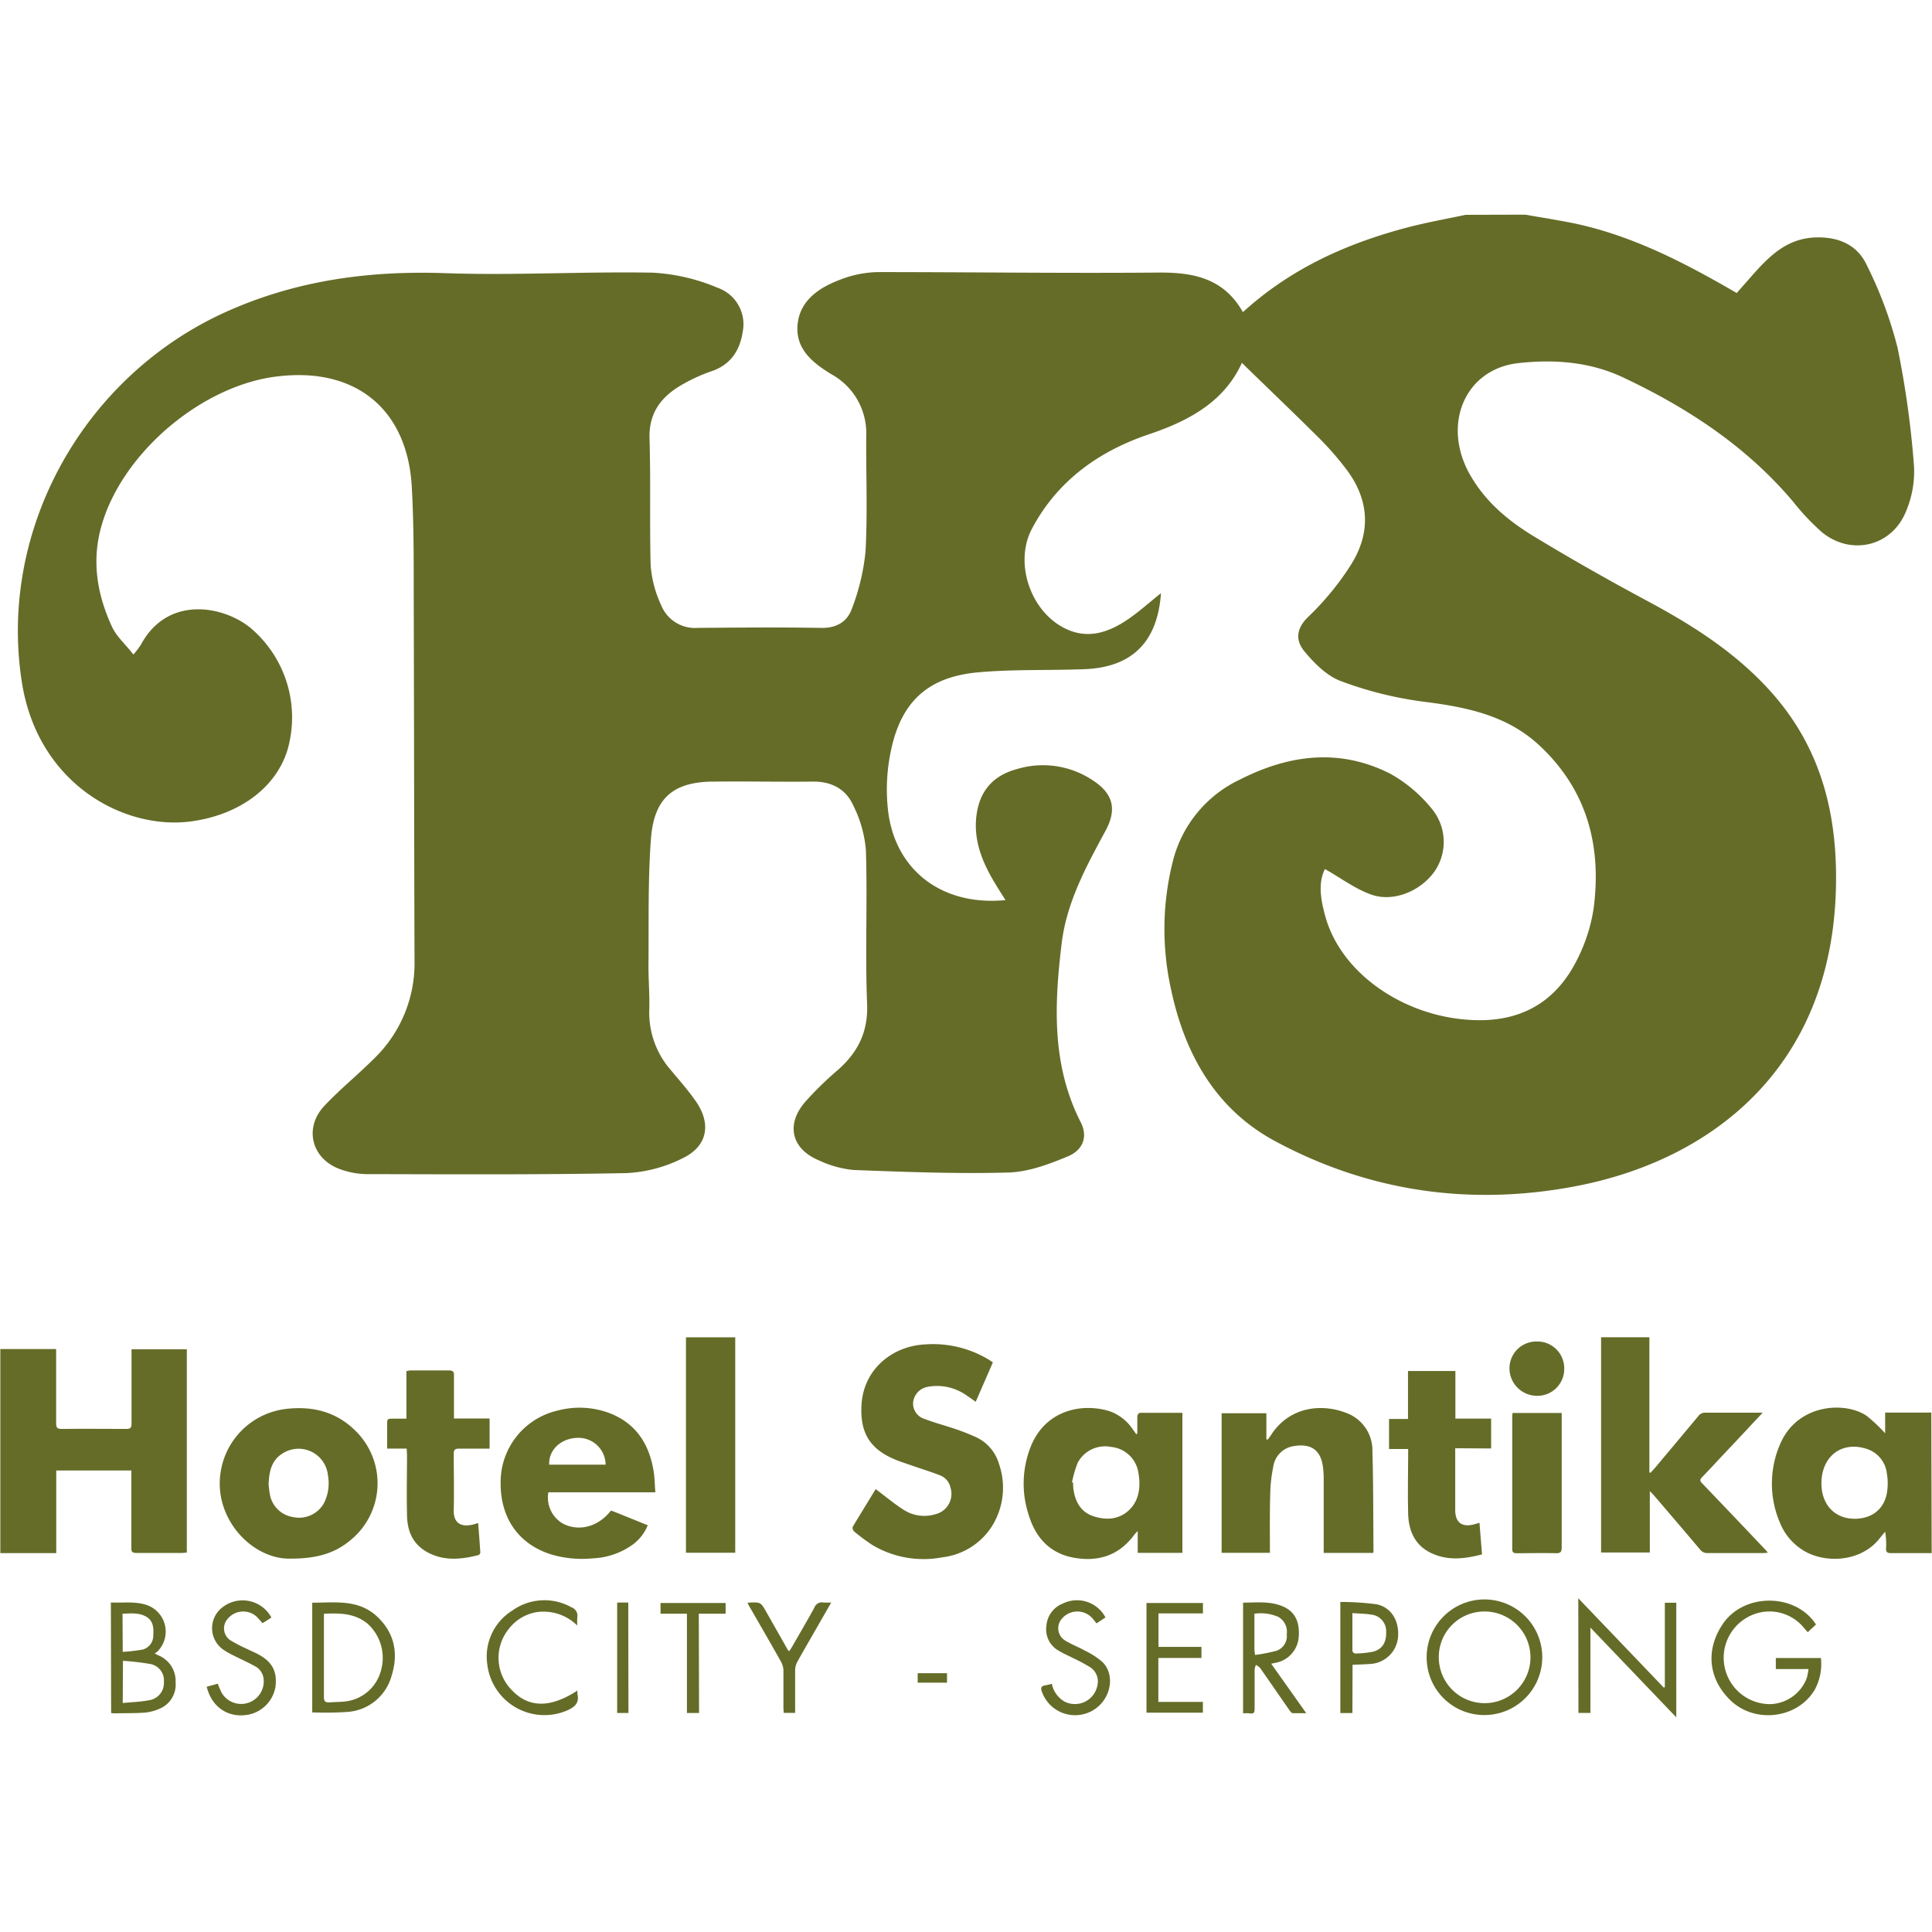 <svg id="Layer_1" data-name="Layer 1" xmlns="http://www.w3.org/2000/svg" viewBox="0 0 360 360"><defs><style>.cls-1{fill:#656c28;}</style></defs><title>santika-h</title><path class="cls-1" d="M284.23,40c3,.53,6,1,9,1.6,10.86,2.28,20.56,7.29,30.38,13l2.86-3.25c3.23-3.64,6.54-7,12-7.11,4.28-.1,7.65,1.48,9.37,5.15a75.94,75.94,0,0,1,5.74,15.41,174.2,174.2,0,0,1,3.07,22.11,19,19,0,0,1-1.48,8.34c-2.62,6.58-10.27,8.4-15.72,3.88a43.37,43.37,0,0,1-5.26-5.57c-8.68-10.32-19.65-17.52-31.7-23.21-6.21-2.94-12.89-3.43-19.55-2.69C273,68.76,268.67,79,273.81,88.27c2.83,5.1,7.15,8.73,12,11.67,7,4.25,14.11,8.27,21.31,12.13,8.45,4.53,16.43,9.64,22.87,16.84,9.33,10.42,12.44,22.74,12.11,36.57-.8,33.39-23.09,50.78-48.74,55.6-19.4,3.64-38.15,1-55.64-8.38-11.26-6-17-16.42-19.52-28.39a51.58,51.58,0,0,1,.25-23.44,23,23,0,0,1,12.65-15.64c9.2-4.66,18.55-5.82,27.95-1.06a26.52,26.52,0,0,1,7.65,6.42,9.69,9.69,0,0,1,.66,11.71c-2.57,3.71-7.69,5.89-11.88,4.38-3-1.07-5.61-3.06-8.6-4.75-1.33,2.66-.77,5.8.1,8.91,3,10.72,15,18.91,28,19.25,8.68.23,15-3.53,18.86-11.21a31.35,31.35,0,0,0,3.1-9.55c1.55-11.7-1.21-22.16-10.12-30.45-6.1-5.67-13.73-7.15-21.7-8.15a69,69,0,0,1-15.36-3.85c-2.59-1-4.88-3.31-6.71-5.52-1.65-2-1.59-4.2.73-6.43a51.9,51.9,0,0,0,7.94-9.68c3.84-6.07,3.43-12.27-1-18a56.43,56.43,0,0,0-5.31-6c-4.62-4.59-9.34-9.08-14-13.64-3.23,7.12-9.65,10.73-17.2,13.27-9.39,3.15-17.17,8.66-21.93,17.66-3.21,6.09-.51,14.69,5.45,18.17,4.3,2.51,8.31,1.42,12.09-1.07,2.27-1.49,4.3-3.36,6.51-5.11-.63,9.06-5.37,13.81-14.21,14.16-6.54.26-13.12,0-19.63.57-9.39.78-14.52,5.3-16.47,14.58a34.67,34.67,0,0,0-.47,11.8c1.58,10.84,10.28,17.21,21.81,16.08-.67-1.06-1.23-1.93-1.77-2.82-2.55-4.17-4.41-8.54-3.54-13.6.74-4.29,3.33-6.9,7.46-8a16.73,16.73,0,0,1,14.11,2.1c3.81,2.48,4.55,5.39,2.37,9.42-3.61,6.67-7.25,13.33-8.17,21-1.37,11.37-1.88,22.65,3.57,33.32,1.3,2.57.53,5.11-2.43,6.34-3.53,1.47-7.37,2.91-11.11,3-9.59.27-19.21-.11-28.8-.47a19.44,19.44,0,0,1-6.45-1.79c-5.11-2.12-6.21-6.64-2.6-10.86a62.24,62.24,0,0,1,6.14-6c3.73-3.3,5.65-7.09,5.43-12.35-.38-9.51.08-19.05-.22-28.57a22.71,22.71,0,0,0-2.38-8.4c-1.36-3-4-4.43-7.47-4.4-6.14.07-12.29-.07-18.43,0-7.55,0-11.21,3-11.78,10.7-.58,7.84-.38,15.74-.46,23.62,0,2.76.24,5.53.15,8.29a16.25,16.25,0,0,0,4.11,11.25c1.57,1.89,3.21,3.74,4.6,5.75,2.87,4.18,2.16,8.29-2.41,10.53a26,26,0,0,1-10.51,2.81c-16.17.32-32.36.22-48.54.19a15.09,15.09,0,0,1-4.79-.89c-5.37-1.9-6.89-7.68-3-11.83,2.94-3.12,6.3-5.84,9.34-8.88a24.68,24.68,0,0,0,7.46-18.22c-.08-23.05-.08-46.09-.15-69.14,0-6.24,0-12.49-.34-18.73-.66-14.54-10.14-22.58-24.61-21C38,71.52,23,84.1,19,97.68c-2,6.63-.95,13,1.86,19.09.85,1.85,2.54,3.31,4,5.19a17.15,17.15,0,0,0,1.41-1.85c4.88-9.09,15.13-7.34,20.32-3.18a21.83,21.83,0,0,1,7,22.74C51.41,146.88,44.5,151.75,36,153c-12.52,1.9-28.85-6.69-31.9-25.73C-.47,98.64,15.7,69.74,42.64,57.88,55.58,52.17,69,50.41,83,50.9c12.88.45,25.8-.33,38.69-.09a36,36,0,0,1,12,2.8,7.2,7.2,0,0,1,4.72,8.13c-.53,3.57-2.27,6.26-5.93,7.47a30.55,30.55,0,0,0-5,2.25c-4,2.19-6.6,5.2-6.45,10.23.24,7.88,0,15.77.21,23.65a21.28,21.28,0,0,0,1.92,7.34A6.8,6.8,0,0,0,130,117c7.69-.07,15.37-.13,23,0,2.91.06,4.92-1.18,5.76-3.65a40.47,40.47,0,0,0,2.52-10.62c.39-7.15.08-14.34.13-21.51a12.53,12.53,0,0,0-6.43-11.45c-3.58-2.17-6.79-4.75-6.36-9.3s4.09-6.93,8.05-8.4a20.24,20.24,0,0,1,6.86-1.37c17.41,0,34.82.24,52.23.09,6.56-.06,12.22,1,15.84,7.37,9-8.19,19.47-12.85,30.78-15.81,3.53-.92,7.14-1.56,10.72-2.32Z"/><path class="cls-1" d="M.06,251.38h10.4v1.07c0,4.24,0,8.48,0,12.73,0,.77.15,1.09,1,1.08,4-.05,8.07,0,12.11,0,.74,0,.94-.24.94-1,0-4.25,0-8.49,0-12.73v-1.11H34.81v37.88c-.3,0-.55.06-.81.07-2.85,0-5.71,0-8.57,0-.72,0-1-.18-.95-.93,0-4.48,0-9,0-13.44V274h-14V289.4H.06Z"/><path class="cls-1" d="M359.94,289.4c-2.53,0-5.07,0-7.6,0-.7,0-.93-.21-.9-.9a13.64,13.64,0,0,0-.17-3.09c-.32.38-.65.76-.95,1.15-3.68,4.78-10.78,4.76-14.62,2.13a10.71,10.71,0,0,1-4-4.87,18.48,18.48,0,0,1,.12-15c3.31-7.29,12.05-7.7,16-5a30,30,0,0,1,3.45,3.25v-3.86h8.6ZM345.59,283c3.15,0,5.44-1.74,6-4.76a10.77,10.77,0,0,0,0-3.67,5.44,5.44,0,0,0-3.85-4.62c-4.37-1.38-8,1.16-8.32,5.8C339.13,280,341.62,283,345.59,283Z"/><path class="cls-1" d="M163.17,277.47c1.79,1.34,3.43,2.73,5.23,3.87a7.08,7.08,0,0,0,5.87.82,3.9,3.9,0,0,0,2.85-4.93,3.16,3.16,0,0,0-2-2.34c-1.7-.66-3.44-1.19-5.16-1.79-1.22-.43-2.46-.81-3.64-1.34-4.46-2-6.12-5.13-5.78-10.15.45-6.55,5.79-10.81,11.86-11.1a20.1,20.1,0,0,1,11.83,2.83c.25.15.49.32.78.51-1.06,2.45-2.12,4.87-3.2,7.35-.58-.4-1.08-.78-1.62-1.12a9.48,9.48,0,0,0-7.29-1.67,3.3,3.3,0,0,0-2.75,2.85,3,3,0,0,0,2.11,3.13c1.89.73,3.86,1.24,5.78,1.89,1.2.41,2.38.87,3.53,1.38a7.94,7.94,0,0,1,4.57,5.1,13.5,13.5,0,0,1-1.6,12.08,12.74,12.74,0,0,1-9,5.35,18.65,18.65,0,0,1-12.94-2.27,34.65,34.65,0,0,1-3.47-2.58.92.92,0,0,1-.24-.84C160.34,282.09,161.81,279.71,163.17,277.47Z"/><path class="cls-1" d="M328.45,263.23,323,269.06c-2,2.08-3.9,4.18-5.88,6.23-.48.5-.28.76.09,1.15q6,6.26,11.94,12.54a3.87,3.87,0,0,1,.25.36c-.34,0-.59.05-.84.05-3.45,0-6.89,0-10.34,0a1.67,1.67,0,0,1-1.43-.65c-2.89-3.43-5.8-6.82-8.71-10.22-.17-.19-.35-.36-.66-.68v11.45h-9.08V249.18h9v25.18l.2.08c.3-.34.62-.67.91-1,2.66-3.18,5.33-6.36,8-9.56a1.54,1.54,0,0,1,1.33-.65C321.25,263.24,324.72,263.23,328.45,263.23Z"/><path class="cls-1" d="M211.92,267.13c0-1.09,0-2.17,0-3.25,0-.22.31-.62.48-.62,2.62,0,5.23,0,7.92,0v26.09H212v-4.07a8.85,8.85,0,0,0-.65.71c-2.87,3.9-6.8,5.11-11.39,4.24-4.38-.83-7-3.77-8.25-7.86a18.65,18.65,0,0,1,.43-13c2.76-6.62,9.44-8,14.59-6.42a8.61,8.61,0,0,1,4.27,3.28c.24.32.47.65.71,1Zm-12.17,9.09.21.06c0,.44,0,.89.08,1.32.35,2.31,1.4,4.17,3.71,4.93s4.75.67,6.67-1.18,2.16-4.48,1.68-7.06a5.68,5.68,0,0,0-5.08-4.68,5.78,5.78,0,0,0-6.2,2.94A21.26,21.26,0,0,0,199.75,276.22Z"/><path class="cls-1" d="M53.87,290.43c-5.39,0-11.22-4.57-12.65-11.25a14,14,0,0,1,12.09-16.65c5-.57,9.4.54,13,4.15a13.67,13.67,0,0,1-.94,20.26C62.55,289.31,59.28,290.47,53.87,290.43Zm-3.82-13.8c.05.42.1,1.06.22,1.7a5.17,5.17,0,0,0,4.21,4.33,5.34,5.34,0,0,0,5.85-2.5,8.22,8.22,0,0,0,.78-5.23,5.5,5.5,0,0,0-8.44-4.11C50.61,272.08,50.13,274.16,50.05,276.63Z"/><path class="cls-1" d="M236.63,289.34h-9v-26h8.34v4.84l.22.1c.21-.28.43-.55.62-.84,3.43-5.37,9.45-5.94,14-4.18a7.42,7.42,0,0,1,4.92,7.21c.18,6.21.15,12.42.2,18.64a1.45,1.45,0,0,1-.07.25h-9.21v-1c0-4.25,0-8.49,0-12.73a16.85,16.85,0,0,0-.16-2.46c-.48-3.19-2.43-4.24-5.53-3.69a4.53,4.53,0,0,0-3.72,3.9,27.71,27.71,0,0,0-.55,5C236.58,282,236.63,285.59,236.63,289.34Z"/><path class="cls-1" d="M122.12,278.07H102.18a5.6,5.6,0,0,0,2.76,5.86c3,1.51,6.55.56,8.91-2.46l.71.26,6.14,2.48a8.39,8.39,0,0,1-2.73,3.55,13.69,13.69,0,0,1-7.48,2.61,20.28,20.28,0,0,1-7.78-.72c-6-1.89-9.42-6.67-9.42-13.18a13.67,13.67,0,0,1,10.65-13.64,15.88,15.88,0,0,1,9.8.55c5,2,7.36,6,8.11,11.11C122,275.62,122,276.77,122.12,278.07Zm-9.27-5.15a5.06,5.06,0,0,0-5.06-5c-3.15,0-5.57,2.15-5.46,5Z"/><path class="cls-1" d="M271.16,269.86v11.55c0,2.29,1.28,3.24,3.52,2.63l1-.29c.16,2,.31,3.91.47,5.89-3,.79-6,1.17-8.9,0-3.38-1.33-4.76-4.09-4.86-7.52-.11-3.67,0-7.36,0-11V270h-3.56v-5.6h3.53v-8.93h8.83v8.87h6.66v5.56Z"/><path class="cls-1" d="M75.78,269.92H72.14V268c0-.82,0-1.65,0-2.47,0-1.18,0-1.18,1.22-1.18h2.37V255.5a3.42,3.42,0,0,1,.66-.14c2.41,0,4.83,0,7.25,0,.73,0,1,.23.95,1,0,2.29,0,4.59,0,6.89v1.07h6.64v5.61c-1.93,0-3.81,0-5.68,0-.81,0-1,.25-1,1,0,3.48.08,7,0,10.44-.07,2.56,1.46,3.22,3.62,2.7.28-.07.55-.16.93-.27.14,1.87.29,3.68.4,5.49a.61.61,0,0,1-.35.48c-3.15.8-6.3,1.13-9.31-.43s-4-4.16-4-7.25c-.09-3.65,0-7.31,0-11Z"/><path class="cls-1" d="M127.82,289.33V249.19H137v40.14Z"/><path class="cls-1" d="M281.85,263.29H291v1.08c0,8,0,16,0,23.95,0,.84-.21,1.12-1.08,1.1-2.44-.06-4.89,0-7.33,0-.61,0-.81-.2-.81-.81q0-12.33,0-24.66A5.8,5.8,0,0,1,281.85,263.29Z"/><path class="cls-1" d="M291.47,254.91a5,5,0,0,1-5.1,5.18,5.14,5.14,0,0,1-5.1-5,5,5,0,0,1,5-5.12A5,5,0,0,1,291.47,254.91Z"/><path class="cls-1" d="M294.09,297.81,310,314.44l.22-.05V298.65h2.13V320l-16-16.72v15.9h-2.23Z"/><path class="cls-1" d="M265.84,309a10.77,10.77,0,1,1,11,10.57A10.72,10.72,0,0,1,265.84,309Zm2.26-.2a8.54,8.54,0,1,0,8.61-8.52A8.48,8.48,0,0,0,268.1,308.82Z"/><path class="cls-1" d="M338.38,302.7l-1.53,1.44-.64-.72a8.27,8.27,0,0,0-9.31-2.65,8.64,8.64,0,0,0,2.94,16.77,7.52,7.52,0,0,0,6.83-4.87A16.32,16.32,0,0,0,337,311H330.9v-2.05h8.4a10,10,0,0,1-1.11,5.83c-3.13,5.43-11.1,6.48-15.7,2.09-4.18-4-4.74-9.48-1.44-14.31C325,296.78,334.59,296.82,338.38,302.7Z"/><path class="cls-1" d="M20.66,298.6c2.32.11,4.58-.27,6.79.51a5.24,5.24,0,0,1,1.79,8.72,2.41,2.41,0,0,1-.44.24c.38.2.57.32.76.4a5.15,5.15,0,0,1,3.16,5,4.87,4.87,0,0,1-3,4.93,8.64,8.64,0,0,1-2.71.72c-1.79.13-3.59.1-5.38.13-.29,0-.58,0-.92-.05Zm2.21,18.73c1.74-.17,3.38-.21,5-.53a3.24,3.24,0,0,0,2.67-3.38A3.11,3.11,0,0,0,28,310.06a47.93,47.93,0,0,0-5.09-.59Zm0-9.53a33,33,0,0,0,3.69-.42,2.67,2.67,0,0,0,2-2.68c.1-1.36,0-2.72-1.36-3.48s-2.87-.58-4.37-.52Z"/><path class="cls-1" d="M58.18,319.08V298.64c4.24,0,8.58-.69,12.08,2.57,3.28,3.06,4,6.92,2.72,11A9.17,9.17,0,0,1,64.62,319,62.64,62.64,0,0,1,58.18,319.08Zm2.18-18.38v2.36c0,4.38,0,8.77,0,13.16,0,.8.24,1,1,1,1-.09,2-.06,3-.18A7.79,7.79,0,0,0,71,311.23a8.57,8.57,0,0,0-2.58-8.74C66.05,300.59,63.31,300.56,60.36,300.7Z"/><path class="cls-1" d="M231.63,319.24V298.63c2.6,0,5.2-.35,7.65.81,2.13,1,3,3,2.69,5.88a5.29,5.29,0,0,1-4.34,4.53l-.76.16,6.53,9.22c-.94,0-1.72,0-2.48,0-.25,0-.51-.35-.68-.6-1.82-2.6-3.61-5.23-5.44-7.83a3.27,3.27,0,0,0-.78-.57,3.28,3.28,0,0,0-.24.85c0,2.44,0,4.89,0,7.33,0,.65-.12.94-.81.87C232.57,319.21,232.16,319.24,231.63,319.24Zm2.23-10.86a33.1,33.1,0,0,0,4-.78,2.91,2.91,0,0,0,1.91-3.07,3.21,3.21,0,0,0-1.54-3.23,8.15,8.15,0,0,0-4.49-.6v6.78C233.77,307.68,233.81,307.88,233.86,308.38Z"/><path class="cls-1" d="M215.84,308.94v8.19h8.3v2H213.63V298.69h10.52v1.94h-8.28v6.24h8v2.07Z"/><path class="cls-1" d="M38.52,314.3l2.06-.57a16.54,16.54,0,0,0,.75,1.74,4.21,4.21,0,0,0,7.8-2.54,3,3,0,0,0-1.57-2.43c-1.33-.74-2.73-1.35-4.09-2.05a12.89,12.89,0,0,1-2-1.16,4.88,4.88,0,0,1-.11-7.72,6.1,6.1,0,0,1,9.21,1.83c-.36.23-.72.48-1.09.71a5.82,5.82,0,0,1-.59.33,16,16,0,0,0-1.15-1.27,3.75,3.75,0,0,0-5.4.58,2.66,2.66,0,0,0,.66,3.94,28.82,28.82,0,0,0,3,1.55c.73.37,1.5.67,2.22,1.07,2.54,1.4,3.46,3.2,3.11,6a6.38,6.38,0,0,1-4.68,5.11C42.82,320.33,39.48,318.28,38.52,314.3Z"/><path class="cls-1" d="M196,313.75a4.88,4.88,0,0,0,2.41,3.34,4.27,4.27,0,0,0,6.09-3.11,3.15,3.15,0,0,0-1.3-3.27,29.87,29.87,0,0,0-3.1-1.68c-.91-.47-1.87-.87-2.75-1.4a4.56,4.56,0,0,1-2.36-4.75,4.82,4.82,0,0,1,3-4.06,6,6,0,0,1,8,2.57l-1.67,1.1c-.32-.39-.57-.75-.87-1.06a3.76,3.76,0,0,0-5.61.22,2.67,2.67,0,0,0,.58,4c1.18.75,2.53,1.24,3.75,1.93a14.32,14.32,0,0,1,3.3,2.15c2.3,2.36,1.58,6.58-1.34,8.66a6.56,6.56,0,0,1-10-3.2c-.25-.7-.12-1,.62-1.16C195.13,314,195.52,313.87,196,313.75Z"/><path class="cls-1" d="M107.61,315a3.3,3.3,0,0,0,0,.72c.36,1.66-.57,2.39-1.94,3a10.72,10.72,0,0,1-14.86-8.5,10.1,10.1,0,0,1,4.64-10.11,10.28,10.28,0,0,1,11-.63,1.69,1.69,0,0,1,1.12,1.93,10.26,10.26,0,0,0,0,1.49,8.93,8.93,0,0,0-7.58-2.5,8.27,8.27,0,0,0-5.23,3.18,8.54,8.54,0,0,0,.51,11.24C98.43,318.26,102.5,318.34,107.61,315Z"/><path class="cls-1" d="M252,319.2h-2.25V298.5a53.22,53.22,0,0,1,6.65.42c2.77.5,4.33,3,4.11,6.05a5.48,5.48,0,0,1-5,5.07c-1.11.09-2.22.11-3.48.17Zm0-18.62c0,2.49,0,4.77,0,7.06a.71.71,0,0,0,.53.47,19.31,19.31,0,0,0,3.22-.32c1.78-.41,2.6-1.71,2.54-3.7a3.09,3.09,0,0,0-2.77-3.23C254.43,300.68,253.28,300.67,252,300.58Z"/><path class="cls-1" d="M139.29,298.68a1.8,1.8,0,0,1,.3-.06c2.16-.09,2.16-.09,3.23,1.8q2,3.52,4,7.05s.09.08.23.21c.19-.29.39-.56.55-.84,1.39-2.43,2.81-4.84,4.15-7.29a1.47,1.47,0,0,1,1.65-.95,11.93,11.93,0,0,0,1.49,0l-2.45,4.27c-1.28,2.25-2.59,4.48-3.85,6.75a3.58,3.58,0,0,0-.43,1.57c0,2.39,0,4.77,0,7.16v.82h-2.12c0-.32-.06-.66-.06-1,0-2.3,0-4.6,0-6.9a3.53,3.53,0,0,0-.46-1.65c-1.9-3.39-3.85-6.75-5.79-10.12C139.58,299.27,139.46,299,139.29,298.68Z"/><path class="cls-1" d="M130.26,319.19H128v-18.5h-4.92v-2h12.13v2h-5Z"/><path class="cls-1" d="M117.1,319.19H115V298.61h2.07Z"/><path class="cls-1" d="M171,313.54v-1.76h5.46v1.76Z"/></svg>